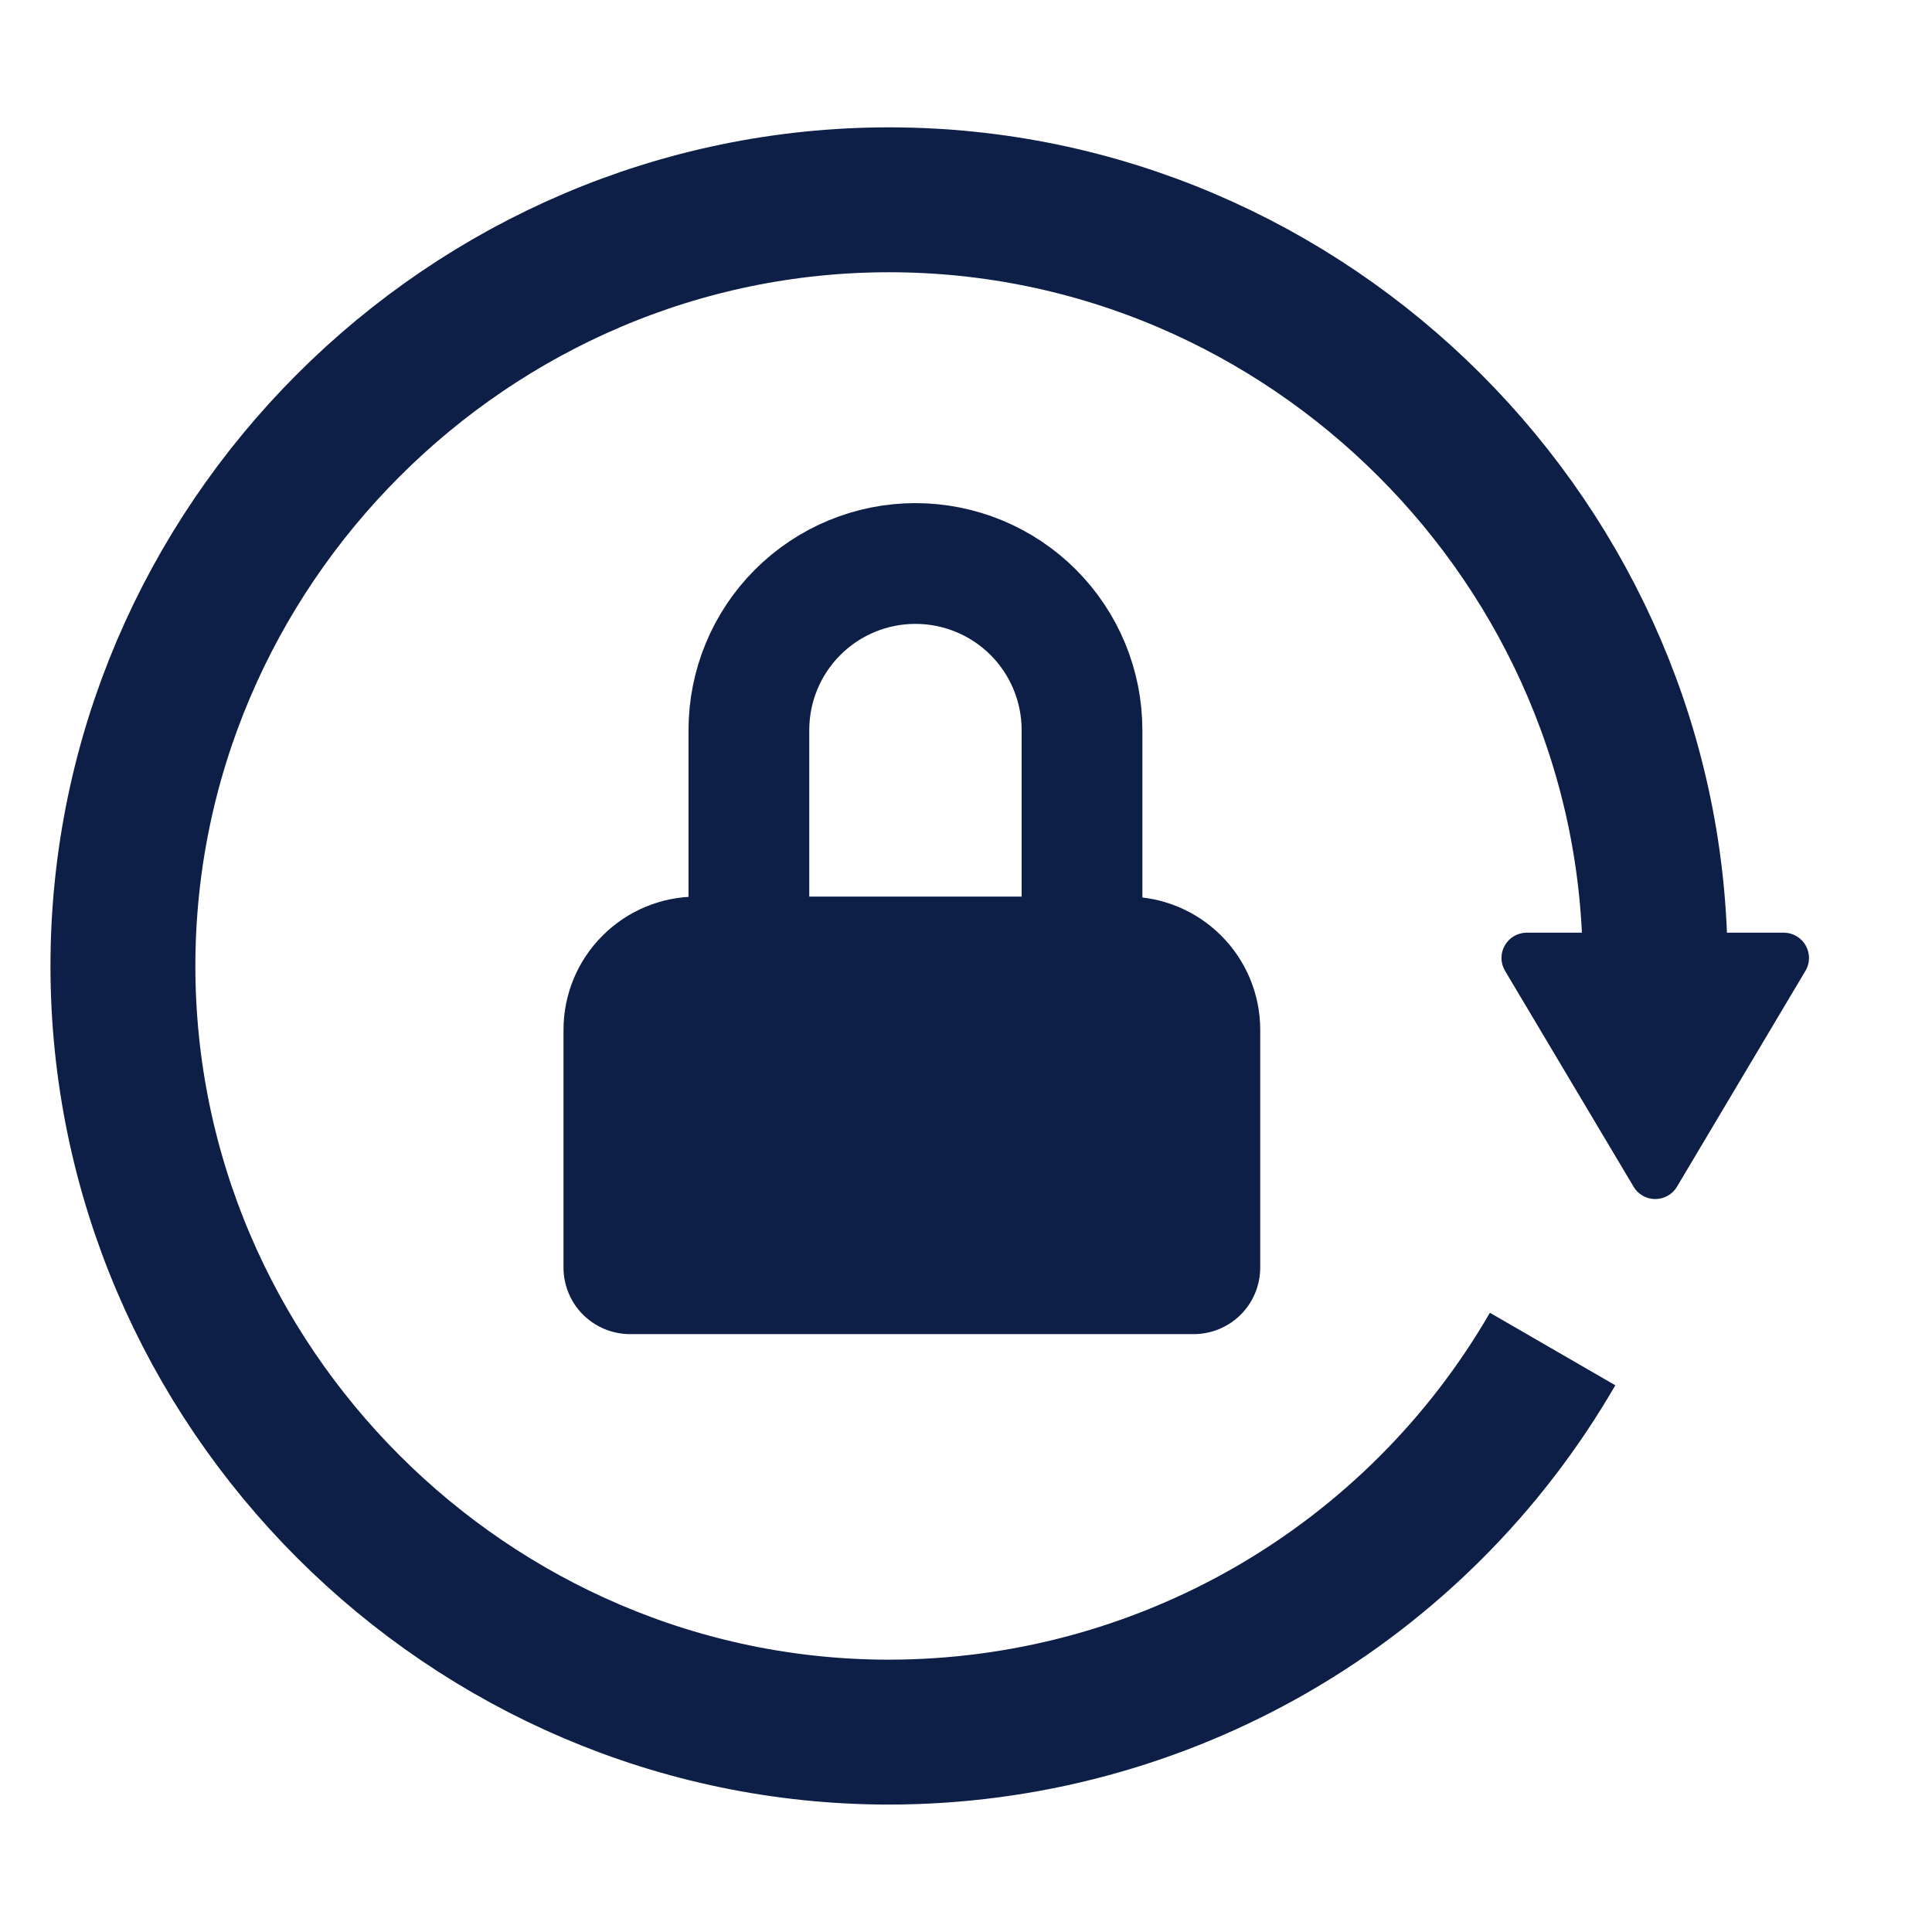 <svg width="24" height="24" viewBox="0 0 24 24" fill="none" xmlns="http://www.w3.org/2000/svg">
<path d="M19.287 16.758C18.451 18.204 17.249 19.405 15.802 20.241C14.355 21.076 12.715 21.516 11.044 21.517C5.823 21.517 1.527 17.221 1.527 12C1.527 6.778 5.824 2.482 11.044 2.482C16.265 2.482 20.561 6.778 20.561 12" stroke="#0E1F47" stroke-width="1.8" stroke-miterlimit="10"/>
<path d="M11.372 7C11.92 7 12.447 7.218 12.835 7.606C13.223 7.994 13.441 8.52 13.441 9.069V11.966H9.303V9.069C9.303 8.52 9.521 7.994 9.909 7.606C10.297 7.218 10.823 7 11.372 7Z" stroke="#0E1F47" stroke-width="1.5" stroke-miterlimit="10"/>
<path d="M14.828 16.573H7.828C7.608 16.573 7.398 16.486 7.242 16.331C7.087 16.176 7 15.965 7 15.746V12.793C7 12.354 7.174 11.933 7.485 11.623C7.795 11.312 8.216 11.138 8.655 11.138H14C14.439 11.138 14.86 11.312 15.17 11.623C15.481 11.933 15.655 12.354 15.655 12.793V15.746C15.655 15.965 15.568 16.176 15.413 16.331C15.258 16.486 15.047 16.573 14.828 16.573Z" fill="#0E1F47"/>
<path d="M22.159 11.586C22.214 11.586 22.268 11.601 22.316 11.629C22.364 11.657 22.404 11.697 22.431 11.745C22.458 11.793 22.473 11.848 22.472 11.903C22.472 11.958 22.457 12.012 22.428 12.06L20.832 14.742C20.804 14.789 20.765 14.828 20.717 14.854C20.67 14.881 20.617 14.895 20.562 14.895C20.508 14.895 20.454 14.881 20.407 14.854C20.36 14.828 20.32 14.789 20.293 14.742L18.696 12.06C18.668 12.013 18.652 11.958 18.652 11.903C18.651 11.848 18.665 11.793 18.693 11.745C18.72 11.697 18.76 11.657 18.807 11.629C18.855 11.601 18.91 11.586 18.965 11.586H22.159Z" fill="#0E1F47"/>
</svg>
